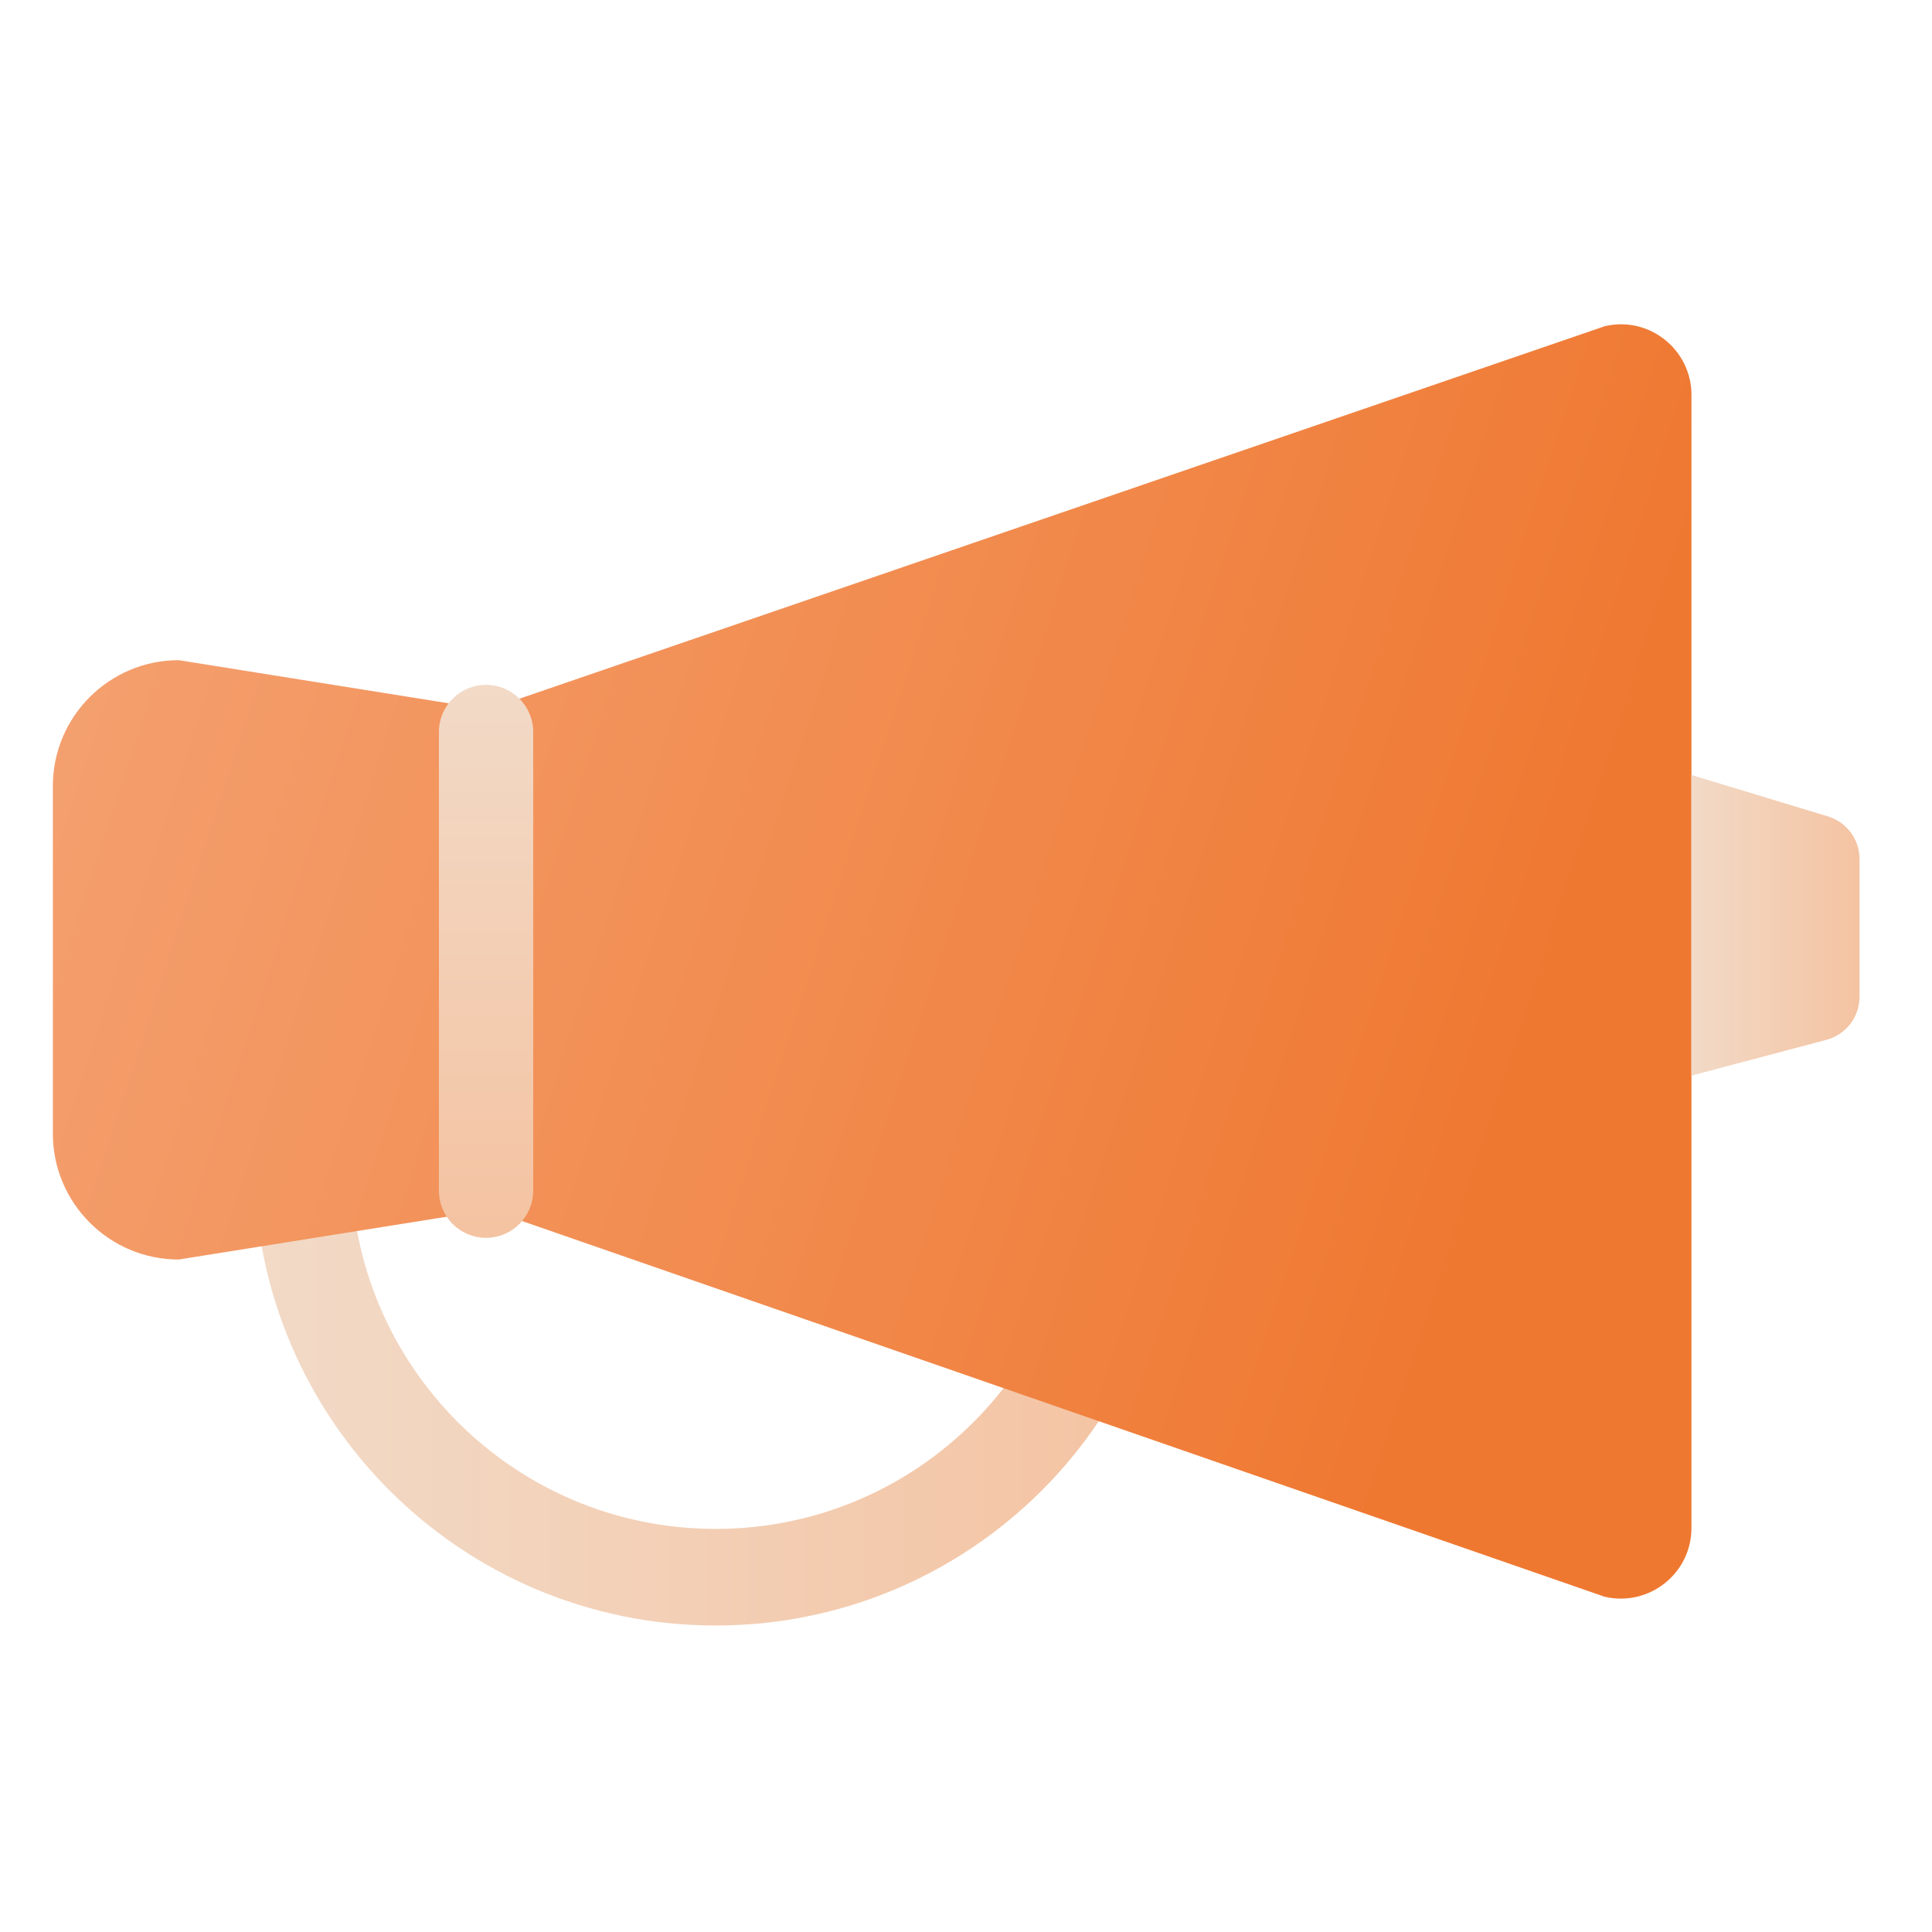 <svg width="80" height="80" viewBox="0 0 80 80" fill="none" xmlns="http://www.w3.org/2000/svg">
<path d="M29.635 65.309C39.079 65.309 46.735 57.653 46.735 48.209C46.735 38.764 39.079 31.108 29.635 31.108C20.19 31.108 12.534 38.764 12.534 48.209C12.534 57.653 20.19 65.309 29.635 65.309Z" stroke="url(#paint0_linear)" stroke-width="4" stroke-miterlimit="10"/>
<path d="M70.04 16.358V63.265C70.04 65.156 68.282 66.546 66.442 66.117L20.2 50.069V50.11L7.402 52.154C4.52 52.154 2.189 49.813 2.189 46.941V32.549C2.189 29.667 4.53 27.336 7.402 27.336L20.2 29.381L66.452 13.507C68.282 13.077 70.04 14.467 70.04 16.358Z" fill="url(#paint1_linear)"/>
<path d="M18.175 49.302V30.311C18.175 29.227 19.054 28.358 20.127 28.358C21.211 28.358 22.079 29.237 22.079 30.311V49.302C22.079 50.386 21.2 51.255 20.127 51.255C19.044 51.255 18.175 50.386 18.175 49.302Z" fill="url(#paint2_linear)"/>
<path d="M70.039 32.089L75.692 33.806C76.468 34.041 77 34.757 77 35.575V41.268C77 42.106 76.438 42.842 75.63 43.057L70.039 44.539V32.089Z" fill="url(#paint3_linear)"/>
<defs>
<linearGradient id="paint0_linear" x1="10.496" y1="48.212" x2="48.78" y2="48.212" gradientUnits="userSpaceOnUse">
<stop stop-color="#F2DAC7"/>
<stop offset="0.981" stop-color="#F4C3A2"/>
</linearGradient>
<linearGradient id="paint1_linear" x1="5.606" y1="22.598" x2="70.157" y2="43.499" gradientUnits="userSpaceOnUse">
<stop stop-color="#F49F6E"/>
<stop offset="0.581" stop-color="#F18748"/>
<stop offset="0.901" stop-color="#EF7831"/>
</linearGradient>
<linearGradient id="paint2_linear" x1="20.123" y1="28.36" x2="20.123" y2="51.256" gradientUnits="userSpaceOnUse">
<stop stop-color="#F2DAC7"/>
<stop offset="0.981" stop-color="#F4C3A2"/>
</linearGradient>
<linearGradient id="paint3_linear" x1="70.039" y1="38.314" x2="77.006" y2="38.314" gradientUnits="userSpaceOnUse">
<stop stop-color="#F2DAC7"/>
<stop offset="0.981" stop-color="#F4C3A2"/>
</linearGradient>
</defs>
</svg>
